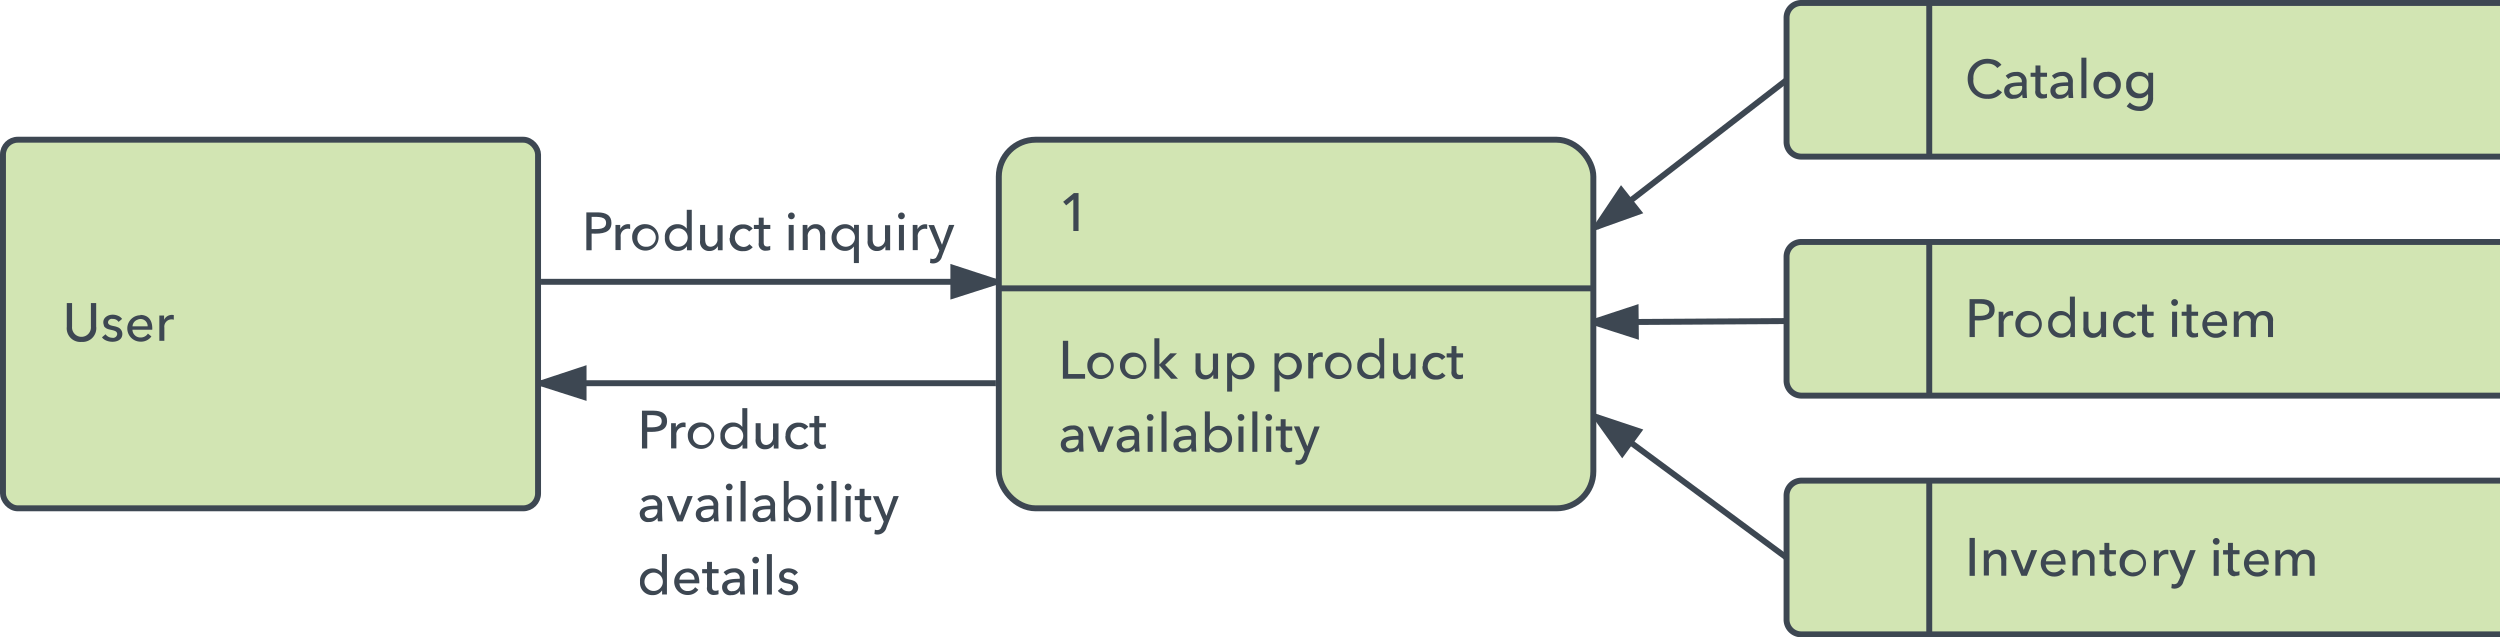 <svg id="Layer_1" data-name="Layer 1" xmlns="http://www.w3.org/2000/svg" viewBox="0 0 378.45 96.48"><defs><style>.cls-1{fill:#d2e5b3;}.cls-2{fill:none;stroke:#3d4752;stroke-miterlimit:10;stroke-width:0.9px;}.cls-3{fill:#3d4752;}</style></defs><title>data-flow-diagram-6</title><rect class="cls-1" x="0.45" y="21.15" width="81" height="55.8" rx="2.25" ry="2.25"/><rect class="cls-2" x="0.45" y="21.15" width="81" height="55.8" rx="2.25" ry="2.25"/><path class="cls-3" d="M16.18,52.21a2.08,2.08,0,0,1-2.23,2.27,2.06,2.06,0,0,1-2.23-2.27V48.6h0.8v3.56a1.43,1.43,0,1,0,2.85,0V48.6h0.8v3.61" transform="translate(-1.61 -2.72)"/><path class="cls-3" d="M17.35,52c-0.5-1.26.95-2,2.14-1.47a1.3,1.3,0,0,1,.6.47l-0.53.45A1,1,0,0,0,18.67,51a0.58,0.58,0,0,0-.71.5c0,0.59.92,0.51,1.39,0.73a1.08,1.08,0,0,1,.78,1c0.06,1.56-2.45,1.51-3.08.55l0.54-.46a1.24,1.24,0,0,0,1,.53,0.62,0.62,0,0,0,.76-0.56c0-.73-1.27-0.51-1.76-0.95a0.84,0.84,0,0,1-.26-0.3" transform="translate(-1.61 -2.72)"/><path class="cls-3" d="M22.82,50.39c1.3,0,1.9.87,1.84,2.25h-3a1.2,1.2,0,0,0,1.25,1.17A1.28,1.28,0,0,0,24,53.22l0.53,0.43a1.92,1.92,0,0,1-1.65.79,2,2,0,0,1,0-4m1.08,1.68a1.07,1.07,0,0,0-1.54-1,1.12,1.12,0,0,0-.75,1h2.28Z" transform="translate(-1.61 -2.72)"/><path class="cls-3" d="M25.73,54.33c0-1.28,0-2.61,0-3.84h0.72c0,0.16,0,.48,0,0.65h0a1.3,1.3,0,0,1,1.47-.72l0,0.7a1.1,1.1,0,0,0-1.43,1.19v2H25.73" transform="translate(-1.61 -2.72)"/><line class="cls-2" x1="81.9" y1="42.66" x2="150.75" y2="42.66"/><rect class="cls-3" x="81.45" y="42.21" width="0.45" height="0.9"/><polygon class="cls-3" points="150.75 42.66 144.31 44.77 144.31 40.59 150.75 42.66"/><path class="cls-3" d="M146.38,46.86l4.54-1.48-4.54-1.44v2.92Zm6.43-1.8v0.67l-7.33,2.34v-5.4Z" transform="translate(-1.61 -2.72)"/><path class="cls-3" d="M93.36,36.47c0-1-1.15-.92-2.19-0.92v1.85c1,0,2.19.09,2.19-.94m0.81,0c0,1.51-1.39,1.69-3,1.62v2.52h-0.8V34.87h1.75C93.32,34.89,94.17,35.29,94.17,36.47Z" transform="translate(-1.61 -2.72)"/><path class="cls-3" d="M94.78,40.61c0-1.28,0-2.61,0-3.84h0.72c0,0.16,0,.48,0,0.65h0A1.3,1.3,0,0,1,97,36.69l0,0.7a1.1,1.1,0,0,0-1.43,1.19v2H94.78" transform="translate(-1.61 -2.72)"/><path class="cls-3" d="M99.38,40.07a1.39,1.39,0,1,0-1.28-1.39,1.24,1.24,0,0,0,1.28,1.39m0-3.41a2,2,0,1,1-2.07,2A1.9,1.9,0,0,1,99.38,36.66Z" transform="translate(-1.61 -2.72)"/><path class="cls-3" d="M104.32,37.29a1.39,1.39,0,0,0,0,2.78,1.39,1.39,0,0,0,0-2.78m-0.14-.63a1.7,1.7,0,0,1,1.39.68V34.48h0.76v6.12h-0.74a3.73,3.73,0,0,0,0-.61,1.6,1.6,0,0,1-1.39.71,1.84,1.84,0,0,1-1.94-2A1.86,1.86,0,0,1,104.18,36.66Z" transform="translate(-1.61 -2.72)"/><path class="cls-3" d="M111,36.77c0,1.28,0,2.61,0,3.84h-0.72c0-.16,0-0.49,0-0.63a1.41,1.41,0,0,1-1.26.74,1.36,1.36,0,0,1-1.43-1.56V36.77h0.76v2.12c0,0.68.19,1.18,0.87,1.18a1.11,1.11,0,0,0,1-1.26v-2H111" transform="translate(-1.61 -2.72)"/><path class="cls-3" d="M112.12,38.69a1.88,1.88,0,0,1,2-2,1.82,1.82,0,0,1,1.44.63l-0.55.45a1.05,1.05,0,0,0-.88-0.44,1.39,1.39,0,0,0,0,2.77,1.1,1.1,0,0,0,.92-0.42l0.51,0.46a1.77,1.77,0,0,1-1.43.6,1.9,1.9,0,0,1-2.07-2" transform="translate(-1.61 -2.72)"/><path class="cls-3" d="M117.59,40.67a1,1,0,0,1-1.12-1.2V37.39h-0.74V36.77h0.74v-1.1h0.75v1.1h1v0.62h-1v2c0,0.44.13,0.64,0.54,0.65a1.09,1.09,0,0,0,.45-0.1l0,0.62a1.94,1.94,0,0,1-.65.11" transform="translate(-1.61 -2.72)"/><path class="cls-3" d="M121.41,34.89a0.5,0.5,0,0,1,.51.49,0.51,0.51,0,1,1-.51-0.49m0.38,5.72H121V36.77h0.76v3.84Z" transform="translate(-1.61 -2.72)"/><path class="cls-3" d="M123.12,40.61c0-1.28,0-2.61,0-3.84h0.72c0,0.16,0,.45,0,0.63h0a1.34,1.34,0,0,1,1.25-.74,1.36,1.36,0,0,1,1.43,1.56v2.38h-0.76V38.48c0-.68-0.19-1.17-0.87-1.17a1.11,1.11,0,0,0-1,1.26v2h-0.76" transform="translate(-1.61 -2.72)"/><path class="cls-3" d="M129.64,37.29a1.39,1.39,0,0,0,0,2.78,1.39,1.39,0,0,0,0-2.78m-0.14-.63a1.57,1.57,0,0,1,1.39.7h0v-0.6h0.74v5.78h-0.76c0-.83,0-1.71,0-2.52a1.59,1.59,0,0,1-1.36.68A2,2,0,0,1,129.51,36.66Z" transform="translate(-1.61 -2.72)"/><path class="cls-3" d="M136.36,36.77c0,1.28,0,2.61,0,3.84h-0.72c0-.16,0-0.49,0-0.63a1.41,1.41,0,0,1-1.26.74,1.36,1.36,0,0,1-1.43-1.56V36.77h0.76v2.12c0,0.68.19,1.18,0.87,1.18a1.11,1.11,0,0,0,1-1.26v-2h0.76" transform="translate(-1.61 -2.72)"/><path class="cls-3" d="M138.07,34.89a0.5,0.5,0,0,1,.51.49,0.51,0.51,0,1,1-.51-0.49m0.38,5.72h-0.76V36.77h0.76v3.84Z" transform="translate(-1.61 -2.72)"/><path class="cls-3" d="M139.78,40.61c0-1.28,0-2.61,0-3.84h0.72c0,0.16,0,.48,0,0.65h0a1.3,1.3,0,0,1,1.47-.72l0,0.7a1.1,1.1,0,0,0-1.43,1.19v2h-0.76" transform="translate(-1.61 -2.72)"/><path class="cls-3" d="M143,36.77c0.41,1,.78,2,1.21,3l1.06-3h0.81l-1.86,4.75a1.4,1.4,0,0,1-1.83,1l0.07-.67a0.79,0.79,0,0,0,.83-0.1,4.73,4.73,0,0,0,.51-1.12l-1.64-3.84H143" transform="translate(-1.61 -2.72)"/><rect class="cls-1" x="151.2" y="21.15" width="90" height="55.8" rx="5.58" ry="5.58"/><rect class="cls-2" x="151.2" y="21.15" width="90" height="55.8" rx="5.58" ry="5.58"/><line class="cls-2" x1="151.2" y1="43.65" x2="241.2" y2="43.65"/><polyline class="cls-3" points="163.27 34.97 162.48 34.97 162.48 32.58 162.48 30.19 161.4 31.09 160.94 30.55 162.56 29.23 163.27 29.23 163.27 32.1 163.27 34.97"/><polyline class="cls-3" points="161.7 56.62 164.26 56.62 164.26 56.97 164.26 57.33 160.9 57.33 160.9 54.46 160.9 51.59 161.7 51.59 161.7 54.11 161.7 56.62"/><path class="cls-3" d="M168.28,59.51A1.39,1.39,0,1,0,167,58.12a1.24,1.24,0,0,0,1.28,1.39m0-3.41a2,2,0,1,1-2.07,2A1.9,1.9,0,0,1,168.28,56.1Z" transform="translate(-1.61 -2.72)"/><path class="cls-3" d="M173.22,59.51a1.39,1.39,0,1,0-1.28-1.39,1.24,1.24,0,0,0,1.28,1.39m0-3.41a2,2,0,1,1-2.07,2A1.9,1.9,0,0,1,173.22,56.1Z" transform="translate(-1.61 -2.72)"/><polyline class="cls-3" points="175.51 55.16 175.53 55.16 177.15 53.49 178.17 53.49 176.37 55.23 178.32 57.33 177.27 57.33 175.53 55.34 175.51 55.34 175.51 56.33 175.51 57.33 174.75 57.33 174.75 54.27 174.75 51.21 175.51 51.21 175.51 53.18 175.51 55.16"/><path class="cls-3" d="M186,56.21c0,1.28,0,2.61,0,3.84h-0.72c0-.16,0-0.49,0-0.63a1.41,1.41,0,0,1-1.26.74,1.36,1.36,0,0,1-1.43-1.56V56.21h0.76v2.12c0,0.68.19,1.18,0.87,1.18a1.11,1.11,0,0,0,1-1.26v-2H186" transform="translate(-1.61 -2.72)"/><path class="cls-3" d="M189.35,59.51a1.39,1.39,0,0,0,0-2.78,1.39,1.39,0,0,0,0,2.78m0.13,0.64a1.59,1.59,0,0,1-1.35-.68h0V62h-0.76V56.21h0.75v0.6h0a1.54,1.54,0,0,1,1.39-.7A2,2,0,0,1,189.48,60.15Z" transform="translate(-1.61 -2.72)"/><path class="cls-3" d="M196.52,59.51a1.39,1.39,0,0,0,0-2.78,1.39,1.39,0,0,0,0,2.78m0.13,0.64a1.59,1.59,0,0,1-1.35-.68h0V62h-0.76V56.21h0.75v0.6h0a1.54,1.54,0,0,1,1.39-.7A2,2,0,0,1,196.65,60.15Z" transform="translate(-1.61 -2.72)"/><path class="cls-3" d="M199.65,60c0-1.28,0-2.61,0-3.84h0.72c0,0.16,0,.48,0,0.65h0a1.3,1.3,0,0,1,1.47-.72l0,0.7A1.1,1.1,0,0,0,200.41,58v2h-0.76" transform="translate(-1.61 -2.72)"/><path class="cls-3" d="M204.25,59.51A1.39,1.39,0,1,0,203,58.12a1.24,1.24,0,0,0,1.28,1.39m0-3.41a2,2,0,1,1-2.07,2A1.9,1.9,0,0,1,204.25,56.1Z" transform="translate(-1.61 -2.72)"/><path class="cls-3" d="M209.18,56.73a1.39,1.39,0,0,0,0,2.78,1.39,1.39,0,0,0,0-2.78M209,56.1a1.7,1.7,0,0,1,1.39.68V53.92h0.76V60h-0.74a3.73,3.73,0,0,0,0-.61,1.6,1.6,0,0,1-1.39.71,1.84,1.84,0,0,1-1.94-2A1.86,1.86,0,0,1,209,56.1Z" transform="translate(-1.61 -2.72)"/><path class="cls-3" d="M215.91,56.21c0,1.28,0,2.61,0,3.84h-0.72c0-.16,0-0.49,0-0.63a1.41,1.41,0,0,1-1.26.74,1.36,1.36,0,0,1-1.43-1.56V56.21h0.76v2.12c0,0.68.19,1.18,0.87,1.18a1.11,1.11,0,0,0,1-1.26v-2h0.76" transform="translate(-1.61 -2.72)"/><path class="cls-3" d="M217,58.13a1.88,1.88,0,0,1,2-2,1.82,1.82,0,0,1,1.44.63l-0.55.45a1.05,1.05,0,0,0-.88-0.44,1.39,1.39,0,0,0,0,2.77,1.1,1.1,0,0,0,.92-0.42l0.51,0.46a1.77,1.77,0,0,1-1.43.6,1.9,1.9,0,0,1-2.07-2" transform="translate(-1.61 -2.72)"/><path class="cls-3" d="M222.46,60.11a1,1,0,0,1-1.12-1.2V56.83H220.6V56.21h0.74v-1.1h0.75v1.1h1v0.62h-1v2c0,0.44.13,0.64,0.54,0.65a1.09,1.09,0,0,0,.45-0.1l0,0.62a1.94,1.94,0,0,1-.65.11" transform="translate(-1.61 -2.72)"/><path class="cls-3" d="M163.75,70.61a1.09,1.09,0,0,0,1.11-1.33c-0.83,0-1.9,0-1.9.73a0.65,0.65,0,0,0,.79.6M162.19,70c0-1.24,1.4-1.26,2.67-1.3a0.83,0.83,0,0,0-.95-0.95,1.6,1.6,0,0,0-1.09.45l-0.4-.49a2.26,2.26,0,0,1,1.57-.58,1.42,1.42,0,0,1,1.6,1.51,23.92,23.92,0,0,0,.06,2.44H165a2.56,2.56,0,0,1-.06-0.55h0a1.47,1.47,0,0,1-1.29.65A1.19,1.19,0,0,1,162.19,70Z" transform="translate(-1.61 -2.72)"/><path class="cls-3" d="M168.67,71.12h-0.83l-1.56-3.84h0.84c0.38,1,.74,2,1.14,3l1.13-3h0.81" transform="translate(-1.61 -2.72)"/><path class="cls-3" d="M172.22,70.61a1.09,1.09,0,0,0,1.11-1.33c-0.83,0-1.9,0-1.9.73a0.65,0.65,0,0,0,.79.6M170.66,70c0-1.24,1.4-1.26,2.67-1.3a0.83,0.83,0,0,0-.95-0.95,1.6,1.6,0,0,0-1.09.45l-0.4-.49a2.26,2.26,0,0,1,1.57-.58,1.42,1.42,0,0,1,1.6,1.51,23.92,23.92,0,0,0,.06,2.44h-0.69a2.56,2.56,0,0,1-.06-0.55h0a1.47,1.47,0,0,1-1.29.65A1.19,1.19,0,0,1,170.66,70Z" transform="translate(-1.61 -2.72)"/><path class="cls-3" d="M175.72,65.4a0.5,0.5,0,0,1,.51.49,0.51,0.51,0,1,1-.51-0.49m0.38,5.72h-0.76V67.28h0.76v3.84Z" transform="translate(-1.61 -2.72)"/><polyline class="cls-3" points="176.59 68.4 175.83 68.4 175.83 65.34 175.83 62.28 176.59 62.28 176.59 65.34 176.59 68.4"/><path class="cls-3" d="M180.82,70.61a1.09,1.09,0,0,0,1.11-1.33c-0.83,0-1.9,0-1.9.73a0.65,0.65,0,0,0,.79.6M179.25,70c0-1.24,1.4-1.26,2.67-1.3a0.83,0.83,0,0,0-.95-0.95,1.6,1.6,0,0,0-1.09.45l-0.4-.49a2.26,2.26,0,0,1,1.57-.58,1.42,1.42,0,0,1,1.6,1.51,23.92,23.92,0,0,0,.06,2.44H182a2.56,2.56,0,0,1-.06-0.55h0a1.47,1.47,0,0,1-1.29.65A1.19,1.19,0,0,1,179.25,70Z" transform="translate(-1.61 -2.72)"/><path class="cls-3" d="M186,70.58a1.39,1.39,0,0,0,0-2.78,1.39,1.39,0,0,0,0,2.78m0.13,0.64a1.62,1.62,0,0,1-1.39-.71h0v0.61h-0.74V65h0.76v2.86h0a1.6,1.6,0,0,1,1.37-.68A2,2,0,0,1,186.08,71.22Z" transform="translate(-1.61 -2.72)"/><path class="cls-3" d="M189.47,65.4a0.5,0.5,0,0,1,.51.49,0.51,0.51,0,1,1-.51-0.49m0.38,5.72h-0.76V67.28h0.76v3.84Z" transform="translate(-1.61 -2.72)"/><polyline class="cls-3" points="190.34 68.4 189.58 68.4 189.58 65.34 189.58 62.28 190.34 62.28 190.34 65.34 190.34 68.4"/><path class="cls-3" d="M193.67,65.4a0.5,0.5,0,0,1,.51.49,0.51,0.51,0,1,1-.51-0.49m0.38,5.72h-0.76V67.28h0.76v3.84Z" transform="translate(-1.61 -2.72)"/><path class="cls-3" d="M196.6,71.18a1,1,0,0,1-1.12-1.2V67.9h-0.74V67.28h0.74v-1.1h0.75v1.1h1V67.9h-1v2c0,0.44.13,0.64,0.54,0.65a1.09,1.09,0,0,0,.45-0.1l0,0.62a1.94,1.94,0,0,1-.65.11" transform="translate(-1.61 -2.72)"/><path class="cls-3" d="M198.31,67.28c0.41,1,.78,2,1.21,3l1.06-3h0.81L199.53,72a1.4,1.4,0,0,1-1.83,1l0.07-.67a0.79,0.79,0,0,0,.83-0.1,4.73,4.73,0,0,0,.51-1.12l-1.64-3.84h0.85" transform="translate(-1.61 -2.72)"/><line class="cls-2" x1="150.75" y1="58.01" x2="81.9" y2="58.01"/><rect class="cls-3" x="150.75" y="57.56" width="0.45" height="0.9"/><polygon class="cls-3" points="88.33 60.12 81.9 58.01 88.33 55.94 88.33 60.12"/><path class="cls-3" d="M85,60.72l4.54,1.48V59.28Zm5.44,2.7-7.33-2.34V60.41L90.4,58v5.4Z" transform="translate(-1.61 -2.72)"/><path class="cls-3" d="M101.78,66.48c0-1-1.15-.92-2.19-0.92v1.85c1,0,2.19.09,2.19-.94m0.81,0c0,1.51-1.39,1.69-3,1.62v2.52h-0.8V64.89h1.75C101.73,64.9,102.59,65.3,102.59,66.48Z" transform="translate(-1.61 -2.72)"/><path class="cls-3" d="M103.2,70.62c0-1.28,0-2.61,0-3.84h0.72c0,0.16,0,.48,0,0.65h0a1.3,1.3,0,0,1,1.47-.72l0,0.7A1.1,1.1,0,0,0,104,68.6v2H103.2" transform="translate(-1.61 -2.72)"/><path class="cls-3" d="M107.8,70.09a1.39,1.39,0,1,0-1.28-1.39,1.24,1.24,0,0,0,1.28,1.39m0-3.41a2,2,0,1,1-2.07,2A1.9,1.9,0,0,1,107.8,66.68Z" transform="translate(-1.61 -2.72)"/><path class="cls-3" d="M112.73,67.31a1.39,1.39,0,0,0,0,2.78,1.39,1.39,0,0,0,0-2.78m-0.14-.63a1.7,1.7,0,0,1,1.39.68V64.5h0.76v6.12H114a3.73,3.73,0,0,0,0-.61,1.6,1.6,0,0,1-1.39.71,1.84,1.84,0,0,1-1.94-2A1.86,1.86,0,0,1,112.59,66.68Z" transform="translate(-1.61 -2.72)"/><path class="cls-3" d="M119.46,66.78c0,1.28,0,2.61,0,3.84h-0.72c0-.16,0-0.49,0-0.63a1.41,1.41,0,0,1-1.26.74A1.36,1.36,0,0,1,116,69.16V66.78h0.76V68.9c0,0.68.19,1.18,0.87,1.18a1.11,1.11,0,0,0,1-1.26v-2h0.76" transform="translate(-1.61 -2.72)"/><path class="cls-3" d="M120.53,68.7a1.88,1.88,0,0,1,2-2,1.82,1.82,0,0,1,1.44.63l-0.55.45a1.05,1.05,0,0,0-.88-0.44,1.39,1.39,0,0,0,0,2.77,1.1,1.1,0,0,0,.92-0.42L124,70.13a1.77,1.77,0,0,1-1.43.6,1.9,1.9,0,0,1-2.07-2" transform="translate(-1.61 -2.72)"/><path class="cls-3" d="M126,70.69a1,1,0,0,1-1.12-1.2V67.41h-0.74V66.78h0.74v-1.1h0.75v1.1h1v0.62h-1v2c0,0.44.13,0.64,0.54,0.65a1.09,1.09,0,0,0,.45-0.1l0,0.62a1.94,1.94,0,0,1-.65.11" transform="translate(-1.61 -2.72)"/><path class="cls-3" d="M100,81.14a1.09,1.09,0,0,0,1.11-1.33c-0.83,0-1.9,0-1.9.73a0.65,0.65,0,0,0,.79.6m-1.56-.58c0-1.24,1.4-1.26,2.67-1.3a0.83,0.83,0,0,0-.95-0.95,1.6,1.6,0,0,0-1.09.45l-0.4-.49a2.26,2.26,0,0,1,1.57-.58,1.42,1.42,0,0,1,1.6,1.51,23.92,23.92,0,0,0,.06,2.44h-0.69a2.56,2.56,0,0,1-.06-0.55h0a1.47,1.47,0,0,1-1.29.65A1.19,1.19,0,0,1,98.47,80.56Z" transform="translate(-1.61 -2.72)"/><path class="cls-3" d="M104.95,81.65h-0.83l-1.56-3.84h0.84c0.38,1,.74,2,1.14,3l1.13-3h0.81" transform="translate(-1.61 -2.72)"/><path class="cls-3" d="M108.5,81.14a1.09,1.09,0,0,0,1.11-1.33c-0.83,0-1.9,0-1.9.73a0.65,0.65,0,0,0,.79.6m-1.56-.58c0-1.24,1.4-1.26,2.67-1.3a0.83,0.83,0,0,0-.95-0.95,1.6,1.6,0,0,0-1.09.45l-0.4-.49a2.26,2.26,0,0,1,1.57-.58,1.42,1.42,0,0,1,1.6,1.51,23.92,23.92,0,0,0,.06,2.44h-0.69a2.56,2.56,0,0,1-.06-0.55h0a1.47,1.47,0,0,1-1.29.65A1.19,1.19,0,0,1,106.94,80.56Z" transform="translate(-1.61 -2.72)"/><path class="cls-3" d="M112,75.93a0.5,0.5,0,0,1,.51.49,0.51,0.51,0,1,1-.51-0.49m0.38,5.72h-0.76V77.81h0.76v3.84Z" transform="translate(-1.61 -2.72)"/><polyline class="cls-3" points="112.87 78.93 112.11 78.93 112.11 75.87 112.11 72.81 112.87 72.81 112.87 75.87 112.87 78.93"/><path class="cls-3" d="M117.1,81.14a1.09,1.09,0,0,0,1.11-1.33c-0.83,0-1.9,0-1.9.73a0.65,0.65,0,0,0,.79.6m-1.56-.58c0-1.24,1.4-1.26,2.67-1.3a0.83,0.83,0,0,0-.95-0.95,1.6,1.6,0,0,0-1.09.45l-0.4-.49a2.26,2.26,0,0,1,1.57-.58,1.42,1.42,0,0,1,1.6,1.51,23.92,23.92,0,0,0,.06,2.44H118.3a2.56,2.56,0,0,1-.06-0.55h0a1.47,1.47,0,0,1-1.29.65A1.19,1.19,0,0,1,115.53,80.56Z" transform="translate(-1.61 -2.72)"/><path class="cls-3" d="M122.23,81.11a1.39,1.39,0,0,0,0-2.78,1.39,1.39,0,0,0,0,2.78m0.13,0.64A1.62,1.62,0,0,1,121,81h0v0.61h-0.74V75.52H121v2.86h0a1.6,1.6,0,0,1,1.37-.68A2,2,0,0,1,122.36,81.75Z" transform="translate(-1.61 -2.72)"/><path class="cls-3" d="M125.75,75.93a0.5,0.5,0,0,1,.51.49,0.51,0.51,0,1,1-.51-0.49m0.38,5.72h-0.76V77.81h0.76v3.84Z" transform="translate(-1.61 -2.72)"/><polyline class="cls-3" points="126.62 78.93 125.86 78.93 125.86 75.87 125.86 72.81 126.62 72.81 126.62 75.87 126.62 78.93"/><path class="cls-3" d="M130,75.93a0.5,0.5,0,0,1,.51.49,0.51,0.51,0,1,1-.51-0.49m0.38,5.72h-0.76V77.81h0.76v3.84Z" transform="translate(-1.61 -2.72)"/><path class="cls-3" d="M132.88,81.71a1,1,0,0,1-1.12-1.2V78.43H131V77.81h0.74v-1.1h0.75v1.1h1v0.62h-1v2c0,0.44.13,0.64,0.54,0.65a1.09,1.09,0,0,0,.45-0.1l0,0.62a1.94,1.94,0,0,1-.65.11" transform="translate(-1.61 -2.72)"/><path class="cls-3" d="M134.59,77.81c0.41,1,.78,2,1.21,3l1.06-3h0.81l-1.86,4.75a1.4,1.4,0,0,1-1.83,1l0.07-.67a0.79,0.79,0,0,0,.83-0.1,4.73,4.73,0,0,0,.51-1.12l-1.64-3.84h0.85" transform="translate(-1.61 -2.72)"/><path class="cls-3" d="M100.56,89.4a1.39,1.39,0,0,0,0,2.78,1.39,1.39,0,0,0,0-2.78m-0.14-.63a1.7,1.7,0,0,1,1.39.68V86.59h0.76v6.12h-0.74a3.73,3.73,0,0,0,0-.61,1.6,1.6,0,0,1-1.39.71,1.84,1.84,0,0,1-1.94-2A1.86,1.86,0,0,1,100.42,88.77Z" transform="translate(-1.61 -2.72)"/><path class="cls-3" d="M105.63,88.77c1.3,0,1.9.87,1.84,2.25h-3a1.2,1.2,0,0,0,1.25,1.17,1.28,1.28,0,0,0,1.12-.58L107.32,92a1.92,1.92,0,0,1-1.65.79,2,2,0,0,1,0-4m1.08,1.68a1.07,1.07,0,0,0-1.54-1,1.12,1.12,0,0,0-.75,1h2.28Z" transform="translate(-1.61 -2.72)"/><path class="cls-3" d="M109.76,92.78a1,1,0,0,1-1.12-1.2V89.5H107.9V88.88h0.74v-1.1h0.75v1.1h1V89.5h-1v2c0,0.44.13,0.64,0.54,0.65a1.09,1.09,0,0,0,.45-0.1l0,0.62a1.94,1.94,0,0,1-.65.11" transform="translate(-1.61 -2.72)"/><path class="cls-3" d="M112.48,92.21a1.09,1.09,0,0,0,1.11-1.33c-0.83,0-1.9,0-1.9.73a0.65,0.65,0,0,0,.79.6m-1.56-.58c0-1.24,1.4-1.26,2.67-1.3a0.83,0.83,0,0,0-.95-0.95,1.6,1.6,0,0,0-1.09.45l-0.4-.49a2.26,2.26,0,0,1,1.57-.58,1.42,1.42,0,0,1,1.6,1.51,23.92,23.92,0,0,0,.06,2.44h-0.69a2.56,2.56,0,0,1-.06-0.55h0a1.47,1.47,0,0,1-1.29.65A1.19,1.19,0,0,1,110.92,91.63Z" transform="translate(-1.61 -2.72)"/><path class="cls-3" d="M116,87a0.5,0.5,0,0,1,.51.49A0.51,0.51,0,1,1,116,87m0.38,5.72H115.6V88.88h0.76v3.84Z" transform="translate(-1.61 -2.72)"/><polyline class="cls-3" points="116.85 90 116.09 90 116.09 86.94 116.09 83.88 116.85 83.88 116.85 86.94 116.85 90"/><path class="cls-3" d="M119.66,90.4c-0.5-1.26.95-2,2.14-1.47a1.3,1.3,0,0,1,.6.47l-0.53.45a1,1,0,0,0-.89-0.48,0.58,0.58,0,0,0-.71.5c0,0.59.92,0.51,1.39,0.73a1.08,1.08,0,0,1,.78,1c0.06,1.56-2.45,1.51-3.08.55l0.54-.46a1.24,1.24,0,0,0,1,.53,0.62,0.62,0,0,0,.76-0.56c0-.73-1.27-0.51-1.76-0.95a0.84,0.84,0,0,1-.26-0.3" transform="translate(-1.61 -2.72)"/><line class="cls-2" x1="270.45" y1="12.11" x2="241.65" y2="34.38"/><path class="cls-3" d="M272.06,14.82l-0.27-.36,0.27-.23v0.59Zm1.35-.49-1.08.85-0.27-.36V14.24l0.81-.63Z" transform="translate(-1.61 -2.72)"/><polygon class="cls-3" points="248 32.13 241.65 34.38 245.43 28.8 248 32.13"/><path class="cls-3" d="M244.43,36.2l4.46-1.58-1.8-2.34ZM250.37,35l-7.56,2.7V37L247,30.75Z" transform="translate(-1.61 -2.72)"/><line class="cls-2" x1="270.45" y1="48.6" x2="241.2" y2="48.78"/><path class="cls-3" d="M272.06,51.32v0Zm1.35,0.45h-1.35v-0.9h1.35v0.9Z" transform="translate(-1.61 -2.72)"/><polygon class="cls-3" points="247.63 50.8 241.2 48.78 247.59 46.66 247.63 50.8"/><path class="cls-3" d="M244.25,51.5l4.55,1.44,0-3Zm5.45,2.66-6.89-2.21V51l6.84-2.25Z" transform="translate(-1.61 -2.72)"/><line class="cls-2" x1="270.45" y1="84.42" x2="241.65" y2="63.13"/><path class="cls-3" d="M272.06,87.68l-0.27-.18,0.27-.36v0.54Zm1.35-.09-0.54.72-0.81-.63V87.14l0.27-.36Z" transform="translate(-1.61 -2.72)"/><polygon class="cls-3" points="248.04 65.25 245.56 68.63 241.65 63.13 248.04 65.25"/><path class="cls-3" d="M247.18,70.58l1.75-2.39-4.5-1.48Zm3.19-2.84-3.19,4.36L242.81,66V65.22Z" transform="translate(-1.61 -2.72)"/><path class="cls-1" d="M380.06,3.17H274.31a2.23,2.23,0,0,0-2.25,2.25V24.18a2.23,2.23,0,0,0,2.25,2.25H380.06" transform="translate(-1.61 -2.72)"/><path class="cls-2" d="M380.06,3.17H274.31a2.23,2.23,0,0,0-2.25,2.25V24.18a2.23,2.23,0,0,0,2.25,2.25H380.06" transform="translate(-1.61 -2.72)"/><line class="cls-2" x1="292.05" y1="0.45" x2="292.05" y2="23.72"/><path class="cls-3" d="M302.5,17a1.78,1.78,0,0,0,1.54-.76l0.64,0.44a2.57,2.57,0,0,1-2.19,1,2.87,2.87,0,0,1-2.79-1.8,3.44,3.44,0,0,1,0-2.45,3,3,0,0,1,3.42-1.73,2.23,2.23,0,0,1,1.47.83l-0.63.49a1.73,1.73,0,0,0-1.43-.67,2.1,2.1,0,0,0-2.18,2.3A2.06,2.06,0,0,0,302.5,17" transform="translate(-1.61 -2.72)"/><path class="cls-3" d="M306.59,17.06a1.09,1.09,0,0,0,1.11-1.33c-0.83,0-1.9,0-1.9.73a0.65,0.65,0,0,0,.79.6M305,16.48c0-1.24,1.4-1.26,2.67-1.3a0.83,0.83,0,0,0-.95-0.95,1.6,1.6,0,0,0-1.09.45l-0.4-.49a2.26,2.26,0,0,1,1.57-.58,1.42,1.42,0,0,1,1.6,1.51,23.92,23.92,0,0,0,.06,2.44H307.8a2.56,2.56,0,0,1-.06-0.55h0a1.47,1.47,0,0,1-1.29.65A1.19,1.19,0,0,1,305,16.48Z" transform="translate(-1.61 -2.72)"/><path class="cls-3" d="M310.84,17.63a1,1,0,0,1-1.12-1.2V14.35H309V13.73h0.74v-1.1h0.75v1.1h1v0.62h-1v2c0,0.44.13,0.64,0.54,0.65a1.09,1.09,0,0,0,.45-0.1l0,0.62a1.94,1.94,0,0,1-.65.11" transform="translate(-1.61 -2.72)"/><path class="cls-3" d="M313.56,17.06a1.09,1.09,0,0,0,1.11-1.33c-0.83,0-1.9,0-1.9.73a0.65,0.65,0,0,0,.79.6M312,16.48c0-1.24,1.4-1.26,2.67-1.3a0.83,0.83,0,0,0-.95-0.95,1.6,1.6,0,0,0-1.09.45l-0.4-.49a2.26,2.26,0,0,1,1.57-.58,1.42,1.42,0,0,1,1.6,1.51,23.92,23.92,0,0,0,.06,2.44h-0.69a2.56,2.56,0,0,1-.06-0.55h0a1.47,1.47,0,0,1-1.29.65A1.19,1.19,0,0,1,312,16.48Z" transform="translate(-1.61 -2.72)"/><polyline class="cls-3" points="315.84 14.85 315.08 14.85 315.08 11.79 315.08 8.73 315.84 8.73 315.84 11.79 315.84 14.85"/><path class="cls-3" d="M320.59,17a1.24,1.24,0,0,0,1.28-1.39,1.28,1.28,0,1,0-2.56,0A1.24,1.24,0,0,0,320.59,17m0-3.41a1.9,1.9,0,0,1,2.07,2,2.07,2.07,0,0,1-4.14,0A1.89,1.89,0,0,1,320.59,13.62Z" transform="translate(-1.61 -2.72)"/><path class="cls-3" d="M325.53,14.25a1.21,1.21,0,0,0-1.27,1.35,1.29,1.29,0,1,0,2.58,0,1.24,1.24,0,0,0-1.3-1.35m2,3.12a1.92,1.92,0,0,1-2.12,2.14,2.81,2.81,0,0,1-1.88-.7l0.49-.59a2,2,0,0,0,1.4.62c1.1,0,1.47-.77,1.34-1.91a1.56,1.56,0,0,1-1.35.66,1.81,1.81,0,0,1-1.94-2,1.82,1.82,0,0,1,1.93-2,1.63,1.63,0,0,1,1.4.72V13.73h0.74v3.64Z" transform="translate(-1.61 -2.72)"/><path class="cls-1" d="M380.06,39.35H274.31a2.23,2.23,0,0,0-2.25,2.25V60.36a2.26,2.26,0,0,0,2.25,2.25H380.06" transform="translate(-1.61 -2.72)"/><path class="cls-2" d="M380.06,39.35H274.31a2.23,2.23,0,0,0-2.25,2.25V60.36a2.26,2.26,0,0,0,2.25,2.25H380.06" transform="translate(-1.61 -2.72)"/><line class="cls-2" x1="292.05" y1="36.63" x2="292.05" y2="59.9"/><path class="cls-3" d="M302.75,49.61c0-1-1.15-.92-2.19-0.92v1.85c1,0,2.19.09,2.19-.94m0.81,0c0,1.51-1.39,1.69-3,1.62v2.52h-0.8V48h1.75C302.7,48,303.56,48.43,303.56,49.61Z" transform="translate(-1.61 -2.72)"/><path class="cls-3" d="M304.17,53.75c0-1.28,0-2.61,0-3.84h0.72c0,0.16,0,.48,0,0.65h0a1.3,1.3,0,0,1,1.47-.72l0,0.7a1.1,1.1,0,0,0-1.43,1.19v2h-0.76" transform="translate(-1.61 -2.72)"/><path class="cls-3" d="M308.77,53.21a1.39,1.39,0,1,0-1.28-1.39,1.24,1.24,0,0,0,1.28,1.39m0-3.41a2,2,0,1,1-2.07,2A1.9,1.9,0,0,1,308.77,49.8Z" transform="translate(-1.61 -2.72)"/><path class="cls-3" d="M313.7,50.43a1.39,1.39,0,0,0,0,2.78,1.39,1.39,0,0,0,0-2.78m-0.14-.63a1.7,1.7,0,0,1,1.39.68V47.62h0.76v6.12H315a3.73,3.73,0,0,0,0-.61,1.6,1.6,0,0,1-1.39.71,1.84,1.84,0,0,1-1.94-2A1.86,1.86,0,0,1,313.56,49.8Z" transform="translate(-1.61 -2.72)"/><path class="cls-3" d="M320.43,49.91c0,1.28,0,2.61,0,3.84h-0.72c0-.16,0-0.49,0-0.63a1.41,1.41,0,0,1-1.26.74A1.36,1.36,0,0,1,317,52.29V49.91h0.76V52c0,0.68.19,1.18,0.87,1.18a1.11,1.11,0,0,0,1-1.26v-2h0.76" transform="translate(-1.61 -2.72)"/><path class="cls-3" d="M321.5,51.83a1.88,1.88,0,0,1,2-2,1.82,1.82,0,0,1,1.44.63l-0.55.45a1.05,1.05,0,0,0-.88-0.44,1.39,1.39,0,0,0,0,2.77,1.1,1.1,0,0,0,.92-0.42L325,53.25a1.77,1.77,0,0,1-1.43.6,1.9,1.9,0,0,1-2.07-2" transform="translate(-1.61 -2.72)"/><path class="cls-3" d="M327,53.81a1,1,0,0,1-1.12-1.2V50.53h-0.74V49.91h0.74v-1.1h0.75v1.1h1v0.62h-1v2c0,0.44.13,0.64,0.54,0.65a1.09,1.09,0,0,0,.45-0.1l0,0.62a1.94,1.94,0,0,1-.65.11" transform="translate(-1.61 -2.72)"/><path class="cls-3" d="M330.8,48a0.5,0.5,0,0,1,.51.49A0.51,0.51,0,1,1,330.8,48m0.38,5.72h-0.76V49.91h0.76v3.84Z" transform="translate(-1.61 -2.72)"/><path class="cls-3" d="M333.73,53.81a1,1,0,0,1-1.12-1.2V50.53h-0.74V49.91h0.74v-1.1h0.75v1.1h1v0.62h-1v2c0,0.44.13,0.64,0.54,0.65a1.09,1.09,0,0,0,.45-0.1l0,0.62a1.94,1.94,0,0,1-.65.11" transform="translate(-1.61 -2.72)"/><path class="cls-3" d="M336.91,49.8c1.3,0,1.9.87,1.84,2.25h-3a1.2,1.2,0,0,0,1.25,1.17,1.28,1.28,0,0,0,1.12-.58l0.53,0.43a1.92,1.92,0,0,1-1.65.79,2,2,0,0,1,0-4M338,51.49a1.07,1.07,0,0,0-1.54-1,1.12,1.12,0,0,0-.75,1H338Z" transform="translate(-1.61 -2.72)"/><path class="cls-3" d="M340.56,50.54a1.34,1.34,0,0,1,1.22-.74,1.2,1.2,0,0,1,1.19.77,1.41,1.41,0,0,1,1.3-.77,1.36,1.36,0,0,1,1.43,1.56v2.38h-0.76V51.62c0-.66-0.19-1.17-0.85-1.17-1.39,0-.87,2-1,3.3h-0.76V51.46a0.83,0.83,0,0,0-.81-1,1.11,1.11,0,0,0-1,1.26v2h-0.76c0-1.28,0-2.61,0-3.84h0.72c0,0.16,0,.45,0,0.63h0" transform="translate(-1.61 -2.72)"/><path class="cls-1" d="M380.06,75.48H274.31a2.26,2.26,0,0,0-2.25,2.25V96.5a2.23,2.23,0,0,0,2.25,2.25H380.06" transform="translate(-1.61 -2.72)"/><path class="cls-2" d="M380.06,75.48H274.31a2.26,2.26,0,0,0-2.25,2.25V96.5a2.23,2.23,0,0,0,2.25,2.25H380.06" transform="translate(-1.61 -2.72)"/><line class="cls-2" x1="292.05" y1="72.77" x2="292.05" y2="96.03"/><polyline class="cls-3" points="298.95 87.17 298.15 87.17 298.15 84.3 298.15 81.43 298.95 81.43 298.95 84.3 298.95 87.17"/><path class="cls-3" d="M301.92,89.88c0-1.28,0-2.61,0-3.84h0.72c0,0.16,0,.45,0,0.63h0a1.34,1.34,0,0,1,1.25-.74,1.36,1.36,0,0,1,1.43,1.56v2.38h-0.76V87.75c0-.68-0.19-1.17-0.87-1.17a1.11,1.11,0,0,0-1,1.26v2h-0.76" transform="translate(-1.61 -2.72)"/><path class="cls-3" d="M308.44,89.88h-0.83L306,86h0.84c0.38,1,.74,2,1.14,3l1.13-3H310" transform="translate(-1.61 -2.72)"/><path class="cls-3" d="M312.45,85.94c1.3,0,1.9.87,1.84,2.25h-3a1.2,1.2,0,0,0,1.25,1.17,1.28,1.28,0,0,0,1.12-.58l0.53,0.43a1.92,1.92,0,0,1-1.65.79,2,2,0,0,1,0-4m1.08,1.68a1.07,1.07,0,0,0-1.54-1,1.12,1.12,0,0,0-.75,1h2.28Z" transform="translate(-1.61 -2.72)"/><path class="cls-3" d="M315.35,89.88c0-1.28,0-2.61,0-3.84H316c0,0.16,0,.45,0,0.63h0a1.34,1.34,0,0,1,1.25-.74,1.36,1.36,0,0,1,1.43,1.56v2.38H318V87.75c0-.68-0.19-1.17-0.87-1.17a1.11,1.11,0,0,0-1,1.26v2h-0.76" transform="translate(-1.61 -2.72)"/><path class="cls-3" d="M321.29,89.95a1,1,0,0,1-1.12-1.2V86.67h-0.74V86h0.74v-1.1h0.75V86h1v0.62h-1v2c0,0.44.13,0.64,0.54,0.65a1.09,1.09,0,0,0,.45-0.1l0,0.62a1.94,1.94,0,0,1-.65.11" transform="translate(-1.61 -2.72)"/><path class="cls-3" d="M324.55,89.35A1.39,1.39,0,1,0,323.27,88a1.24,1.24,0,0,0,1.28,1.39m0-3.41a2,2,0,1,1-2.07,2A1.9,1.9,0,0,1,324.55,85.94Z" transform="translate(-1.61 -2.72)"/><path class="cls-3" d="M327.67,89.88c0-1.28,0-2.61,0-3.84h0.72c0,0.16,0,.48,0,0.65h0a1.3,1.3,0,0,1,1.47-.72l0,0.7a1.1,1.1,0,0,0-1.43,1.19v2h-0.76" transform="translate(-1.61 -2.72)"/><path class="cls-3" d="M330.87,86c0.41,1,.78,2,1.21,3l1.06-3H334l-1.86,4.75a1.4,1.4,0,0,1-1.83,1l0.07-.67a0.79,0.79,0,0,0,.83-0.1,4.73,4.73,0,0,0,.51-1.12L330,86h0.85" transform="translate(-1.61 -2.72)"/><path class="cls-3" d="M337.1,84.16a0.5,0.5,0,0,1,.51.49,0.51,0.51,0,1,1-.51-0.49m0.38,5.72h-0.76V86h0.76v3.84Z" transform="translate(-1.61 -2.72)"/><path class="cls-3" d="M340,89.95a1,1,0,0,1-1.12-1.2V86.67h-0.74V86h0.74v-1.1h0.75V86h1v0.62h-1v2c0,0.44.13,0.64,0.54,0.65a1.09,1.09,0,0,0,.45-0.1l0,0.62a1.94,1.94,0,0,1-.65.11" transform="translate(-1.61 -2.72)"/><path class="cls-3" d="M343.21,85.94c1.3,0,1.9.87,1.84,2.25h-3a1.2,1.2,0,0,0,1.25,1.17,1.28,1.28,0,0,0,1.12-.58l0.53,0.43a1.92,1.92,0,0,1-1.65.79,2,2,0,0,1,0-4m1.08,1.68a1.07,1.07,0,0,0-1.54-1,1.12,1.12,0,0,0-.75,1h2.28Z" transform="translate(-1.61 -2.72)"/><path class="cls-3" d="M346.86,86.67a1.34,1.34,0,0,1,1.22-.74,1.2,1.2,0,0,1,1.19.77,1.41,1.41,0,0,1,1.3-.77A1.36,1.36,0,0,1,352,87.5v2.38h-0.76V87.75c0-.66-0.19-1.17-0.85-1.17-1.39,0-.87,2-1,3.3h-0.76V87.6a0.83,0.83,0,0,0-.81-1,1.11,1.11,0,0,0-1,1.26v2h-0.76c0-1.28,0-2.61,0-3.84h0.72c0,0.16,0,.45,0,0.63h0" transform="translate(-1.61 -2.72)"/></svg>